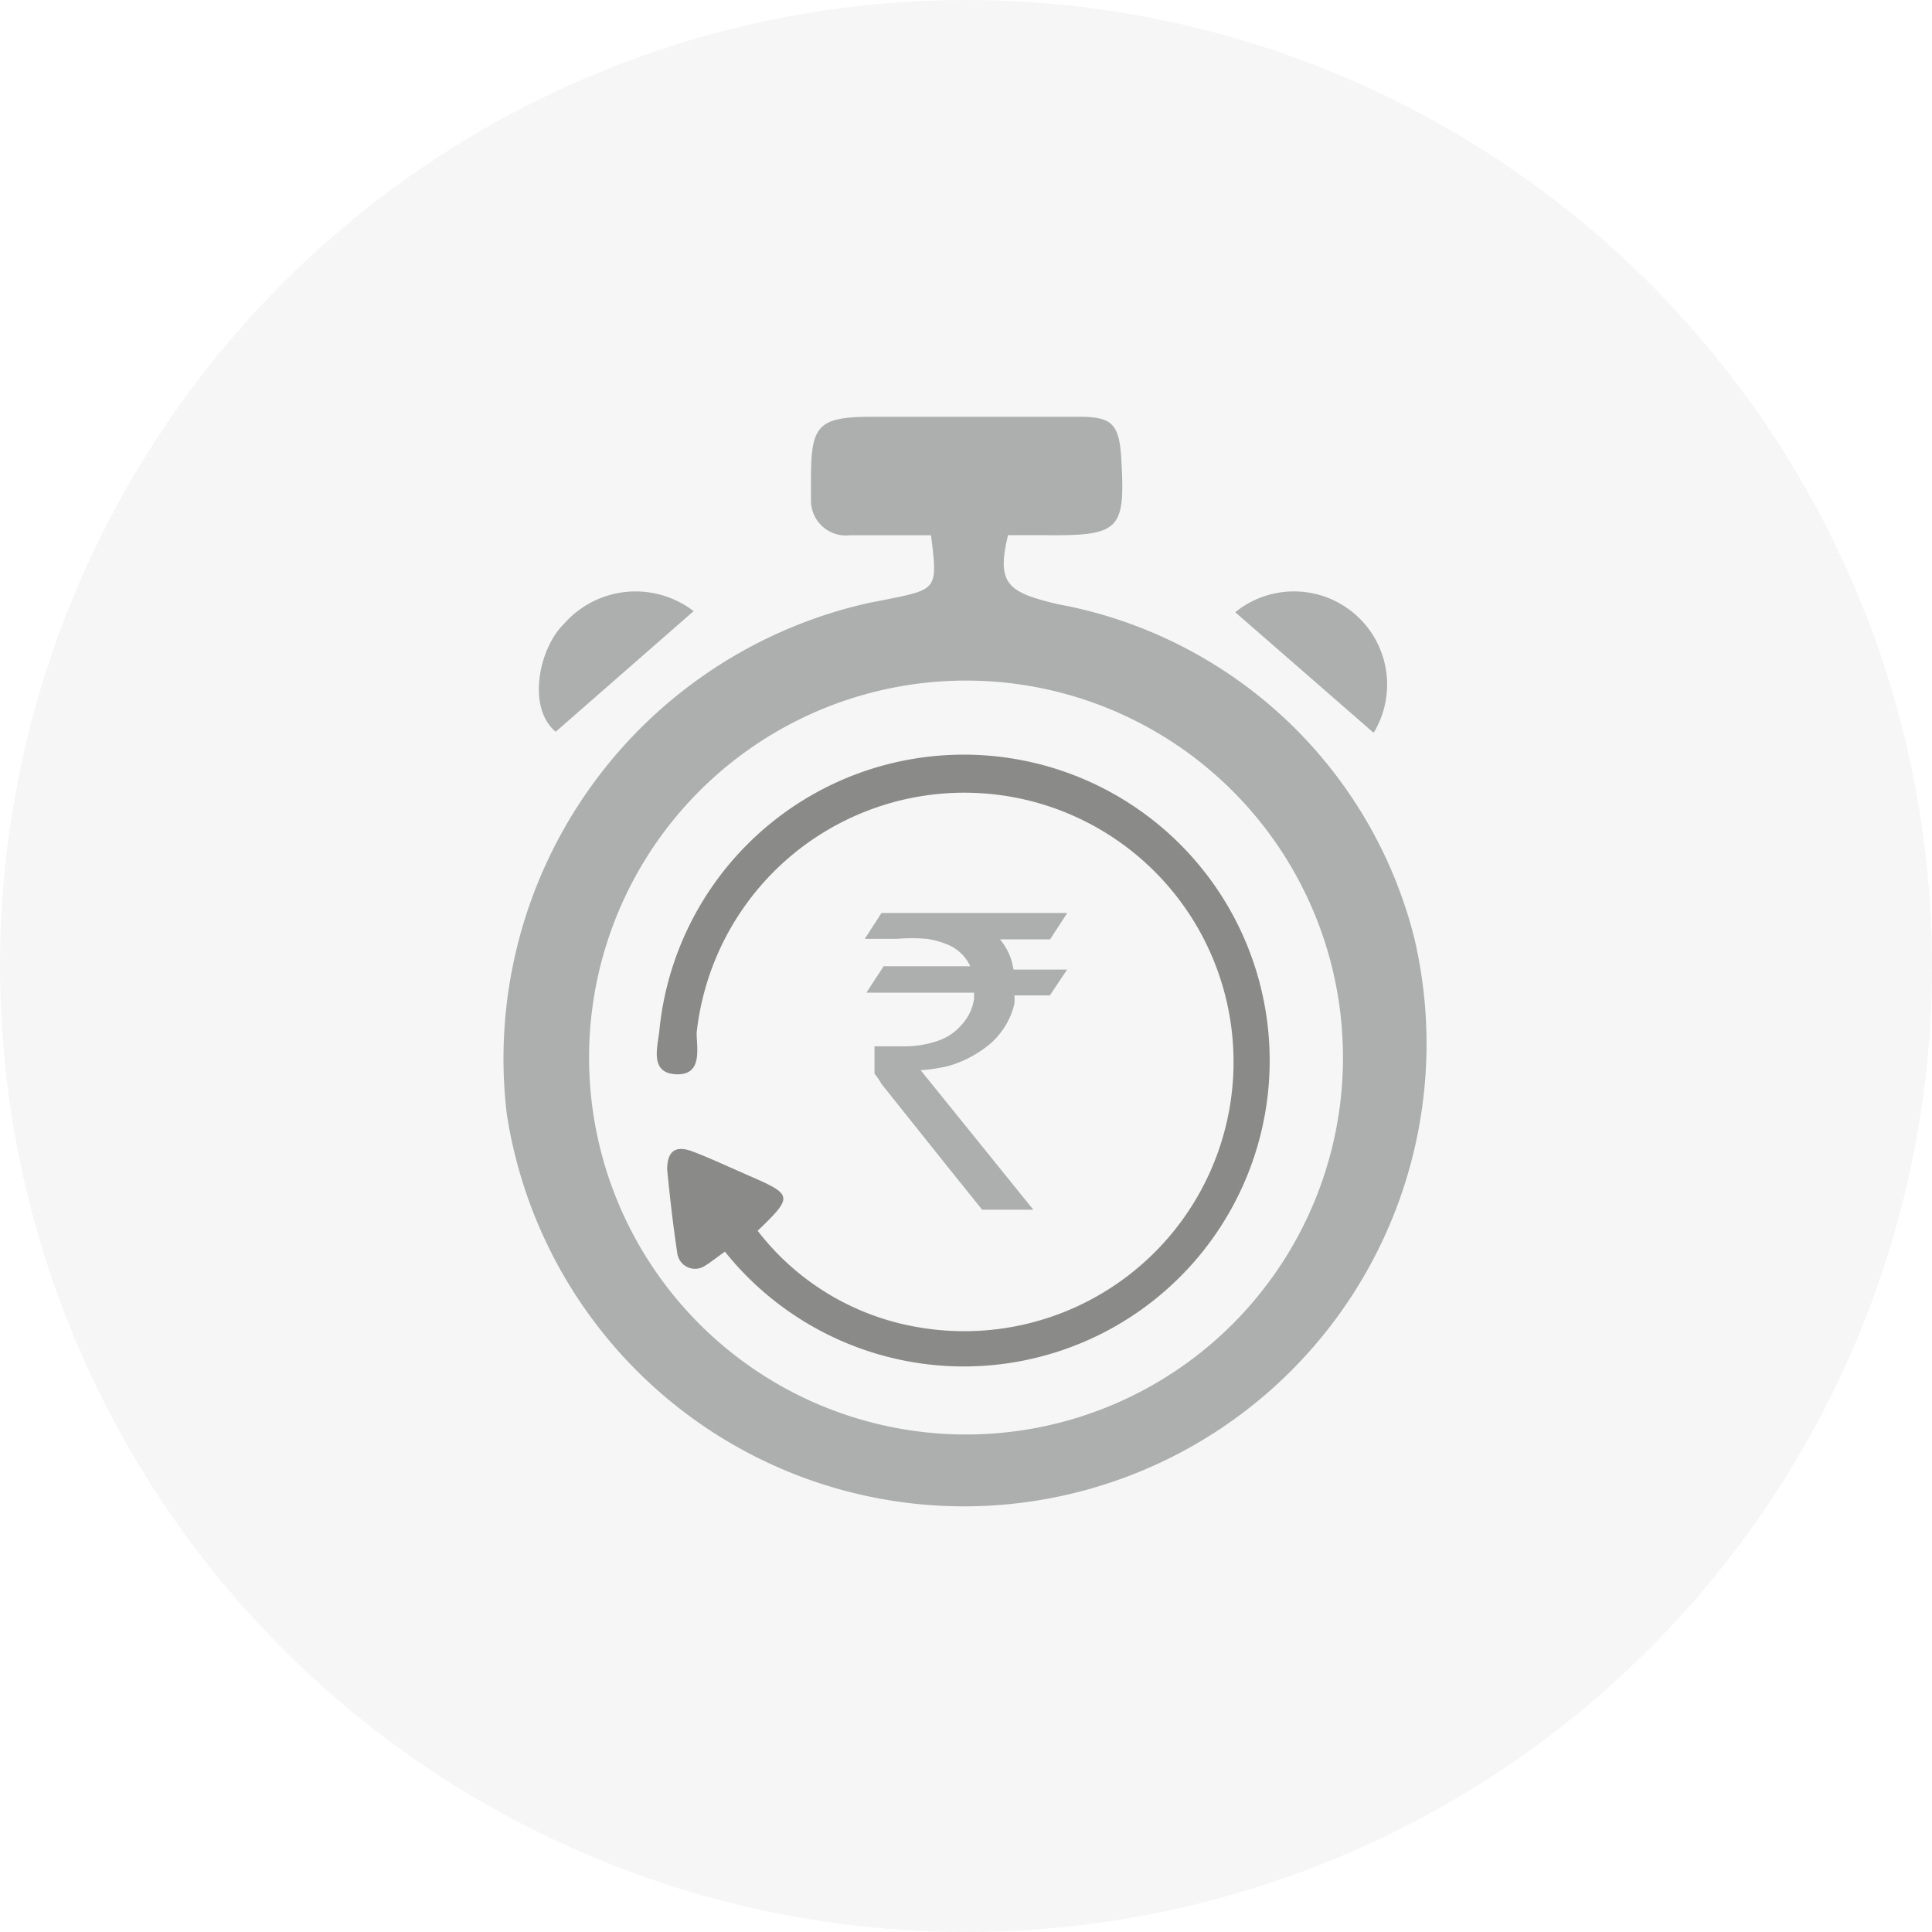 <svg xmlns="http://www.w3.org/2000/svg" width="36" height="36" viewBox="0 0 36 36">
  <g id="Group_5478" data-name="Group 5478" transform="translate(-14 -1528)">
    <circle id="Ellipse_199" data-name="Ellipse 199" cx="18" cy="18" r="18" transform="translate(14 1528)" fill="#e9e9e9" opacity="0.4"/>
    <g id="Group_5474" data-name="Group 5474">
      <path id="Path_44786" data-name="Path 44786" d="M17.376,10.007H15.871a.652.652,0,0,1-.732-.662c0-.12,0-.251,0-.371,0-1,.11-1.174,1.134-1.174h3.873c.6,0,.732.14.773.742.08,1.344,0,1.475-1.355,1.465h-.753c-.221.913,0,1.064.923,1.284a8.418,8.418,0,0,1,6.642,6.2A8.619,8.619,0,1,1,9.47,20.783a8.7,8.7,0,0,1,6.783-9.522l.311-.06C17.5,11.011,17.5,11.011,17.376,10.007Zm-6.371,9.652a7.024,7.024,0,1,0,7.1-6.943,7.024,7.024,0,0,0-7.1,6.943Z" transform="translate(13.972 1527.966)" fill="#adaeae"/>
      <path id="Path_44787" data-name="Path 44787" d="M23,11.431a1.736,1.736,0,0,1,2.579,2.247Z" transform="translate(14.017 1527.977)" fill="#adaeae"/>
      <path id="Path_44788" data-name="Path 44788" d="M12.95,11.411l-2.569,2.247c-.542-.452-.311-1.555.151-2.007a1.776,1.776,0,0,1,2.418-.241Z" transform="translate(13.974 1527.977)" fill="#adaeae"/>
      <path id="Path_44789" data-name="Path 44789" d="M13.534,23.331c-.171.12-.281.211-.4.281a.333.333,0,0,1-.492-.231c-.08-.522-.14-1.054-.191-1.575,0-.351.161-.452.462-.341s.753.321,1.124.482c.753.331.753.371.1,1a4.776,4.776,0,0,0,3.01,1.8A5.017,5.017,0,1,0,13,19.257c0,.291.12.8-.391.773s-.321-.552-.3-.853a5.7,5.7,0,1,1,1.214,4.154Z" transform="translate(13.981 1527.987)" fill="#8a8a89"/>
      <path id="Path_44790" data-name="Path 44790" d="M16.3,19.5h.542a1.9,1.9,0,0,0,.632-.1,1,1,0,0,0,.441-.291.913.913,0,0,0,.241-.492V18.5H16.15l.321-.492h1.615a.8.8,0,0,0-.441-.411,1.565,1.565,0,0,0-.371-.1,3.452,3.452,0,0,0-.562,0H16.12l.311-.482h3.462l-.321.492h-.933a1.1,1.1,0,0,1,.251.562h1l-.321.482h-.662a.762.762,0,0,1,0,.161,1.425,1.425,0,0,1-.441.732,2.117,2.117,0,0,1-.783.421,3.13,3.13,0,0,1-.522.08h0l2.1,2.6h-.953l-.662-.823L16.431,20.2a1.344,1.344,0,0,0-.13-.191v-.5Z" transform="translate(13.994 1527.997)" fill="#adaeae"/>
    </g>
  </g>
</svg>
